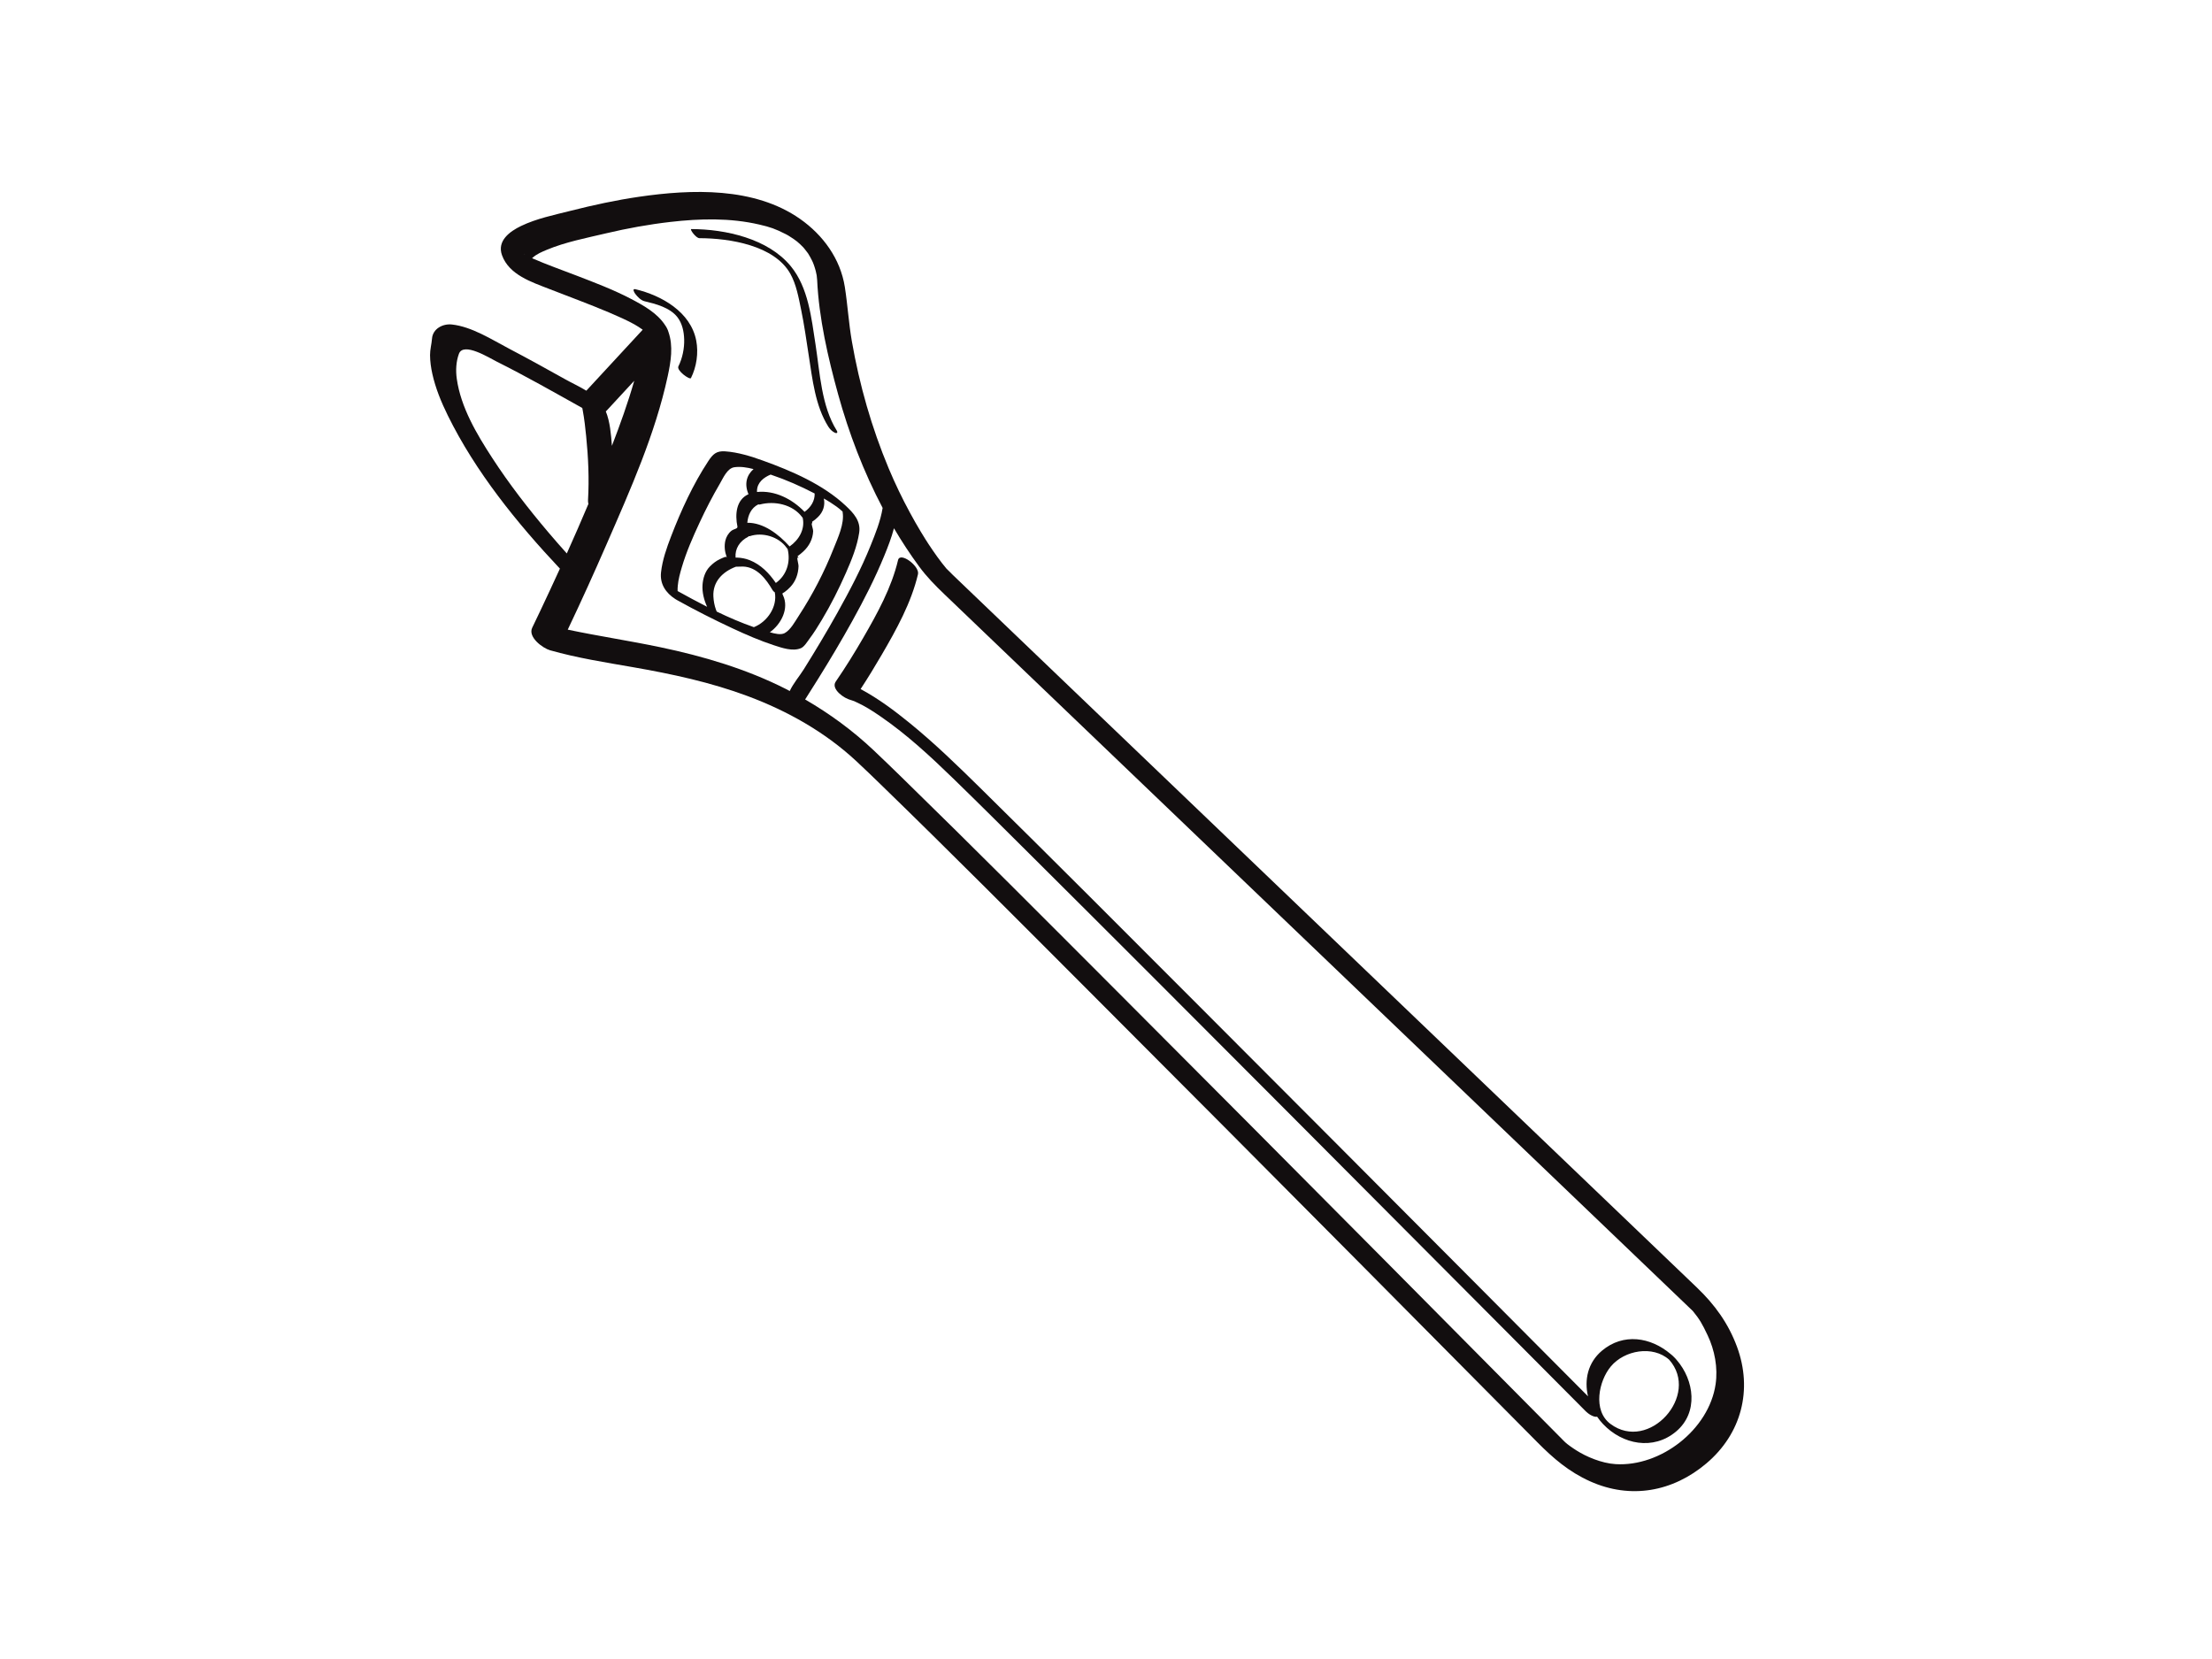 <?xml version="1.0" encoding="utf-8"?>
<!-- Generator: Adobe Illustrator 17.0.0, SVG Export Plug-In . SVG Version: 6.00 Build 0)  -->
<!DOCTYPE svg PUBLIC "-//W3C//DTD SVG 1.1//EN" "http://www.w3.org/Graphics/SVG/1.1/DTD/svg11.dtd">
<svg version="1.1" id="Layer_1" xmlns="http://www.w3.org/2000/svg" xmlns:xlink="http://www.w3.org/1999/xlink" x="0px" y="0px"
	 width="800px" height="600px" viewBox="0 0 800 600" enable-background="new 0 0 800 600" xml:space="preserve">
<g>
	<path fill="#120E0F" d="M628.215,487.092c-3.129-8.484-8.056-15.256-14.438-21.367c-7.104-6.804-14.209-13.607-21.313-20.411
		c-26.542-25.419-53.085-50.838-79.627-76.257c-31.357-30.03-62.714-60.061-94.072-90.091
		c-22.216-21.275-44.432-42.551-66.648-63.827c-2.49-2.385-4.98-4.77-7.47-7.155c-0.458-0.438-2.16-2.202-2.338-2.315
		c-2.339-2.78-4.435-5.792-6.44-8.81c0.023,0.022-1.035-1.609-1.229-1.918c-0.572-0.907-1.129-1.822-1.682-2.74
		c-1.349-2.237-2.632-4.513-3.877-6.81c-2.804-5.173-5.368-10.498-7.645-15.924c-6.189-14.752-10.618-30.302-13.354-46.057
		c-1.13-6.51-1.516-13.112-2.539-19.618c-1.6-10.176-7.846-18.768-16.198-24.623c-16.542-11.599-39.211-10.77-58.229-8.002
		c-8.304,1.209-16.53,2.991-24.662,5.05c-6.012,1.523-12.392,2.811-18.014,5.518c-4.114,1.981-8.752,5.379-6.886,10.567
		c2.561,7.12,10.763,9.731,17.167,12.235c7.209,2.819,14.481,5.475,21.609,8.497c2.961,1.255,6.711,2.93,9.069,4.259
		c1.037,0.584,2.034,1.233,3.003,1.922c0.003,0.021,0.006,0.043,0.009,0.065c-6.785,7.339-13.57,14.678-20.356,22.018
		c-2.522-1.541-5.28-2.805-7.664-4.14c-6.684-3.744-13.394-7.445-20.178-11.006c-6.338-3.326-13.556-8.002-20.779-8.794
		c-3.278-0.36-6.923,1.529-7.192,5.114c-0.151,2.01-0.722,3.889-0.709,5.96c0.014,2.293,0.332,4.541,0.827,6.777
		c1.164,5.245,3.238,10.266,5.604,15.07c10.031,20.374,24.967,38.835,40.535,55.379c-2.318,5.075-4.671,10.134-7.056,15.174
		c-0.977,2.065-1.959,4.129-2.959,6.183c-1.669,3.427,3.868,7.435,6.445,8.166c9.794,2.781,20.014,4.38,30.024,6.123
		c14.063,2.449,28.061,5.451,41.464,10.454c14.351,5.357,27.858,12.944,39.133,23.384c3.062,2.836,6.058,5.744,9.053,8.65
		c25.422,24.668,50.394,49.808,75.43,74.866c32.49,32.52,64.904,65.114,97.294,97.734c21.564,21.717,43.115,43.447,64.649,65.193
		c5.747,5.803,11.425,10.712,19.1,14.159c14.648,6.579,29.916,3.794,42.06-6.481C629.858,518.503,633.939,502.61,628.215,487.092z
		 M189.9,92.168C189.45,91.83,189.278,91.516,189.9,92.168L189.9,92.168z M219.353,148.559c3.343-3.615,6.685-7.231,10.028-10.846
		c-2.274,7.969-5.089,15.791-8.072,23.527c-0.318-4.121-0.678-8.732-2.212-12.466C219.187,148.713,219.274,148.644,219.353,148.559z
		 M198.293,192.491c-7.255-8.559-14.146-17.445-20.263-26.857c-5.609-8.633-11.366-18.283-12.83-28.647
		c-0.419-2.967-0.269-6.187,0.773-9.022c1.621-4.415,11.012,1.486,13.638,2.797c10.514,5.25,20.724,11.071,30.983,16.796
		c0.059,0.304,0.116,0.608,0.172,0.912c0.572,3.07,0.917,6.184,1.229,9.289c0.769,7.644,1.121,15.389,0.671,23.063
		c-0.029,0.487,0.025,0.964,0.144,1.427c-2.537,6.002-5.144,11.976-7.816,17.919C202.724,197.64,200.49,195.082,198.293,192.491z
		 M285.619,249.915c-0.506-0.264-1.004-0.54-1.515-0.799c-14.242-7.203-29.759-11.786-45.336-15.049
		c-11.106-2.326-22.333-4.008-33.435-6.347c4.906-10.296,9.606-20.695,14.159-31.149c8.493-19.498,17.505-39.658,22.001-60.537
		c1.132-5.257,2.059-10.83,0.263-15.976c-0.115-0.415-0.272-0.817-0.458-1.178c-0.175-0.399-0.413-0.798-0.691-1.186
		c-2.886-4.515-8.059-7.34-12.666-9.737c-6.212-3.231-12.816-5.73-19.339-8.248c-5.387-2.08-10.875-3.998-16.17-6.324
		c0.098-0.089,0.198-0.179,0.297-0.267c1.413-1.26,3.292-2.045,5.019-2.768c6.722-2.815,14.333-4.28,21.408-5.955
		c7.68-1.818,15.449-3.228,23.29-4.13c10.685-1.228,21.679-1.501,32.167,0.948c4.03,0.941,5.698,1.507,9.592,3.483
		c0.14,0.071,0.276,0.147,0.415,0.221c0.163,0.094,0.468,0.266,0.599,0.344c0.62,0.372,1.223,0.771,1.819,1.18
		c0.241,0.165,0.96,0.712,1.238,0.916c0.375,0.319,0.746,0.645,1.108,0.979c0.389,0.36,0.761,0.739,1.129,1.119
		c0.144,0.167,0.287,0.335,0.428,0.505c0.357,0.428,0.694,0.872,1.025,1.32c0.132,0.179,0.227,0.306,0.301,0.403
		c0.016,0.027,0.029,0.048,0.05,0.081c0.518,0.826,0.981,1.684,1.409,2.559c0.069,0.142,0.192,0.417,0.297,0.65
		c0.115,0.295,0.234,0.589,0.341,0.887c0.252,0.705,0.468,1.422,0.66,2.145c0.083,0.313,0.265,1.223,0.343,1.58
		c0.08,0.555,0.144,1.112,0.169,1.671c0.639,13.802,3.905,28.005,7.568,41.285c3.895,14.122,9.222,28.083,16.112,41.158
		c-0.742,4.71-2.659,9.422-4.352,13.627c-3.381,8.394-7.629,16.439-12.032,24.335c-3.843,6.891-7.912,13.654-12.09,20.346
		C289.193,244.486,286.892,247.157,285.619,249.915z M620.471,500.637c-2.418,16.405-19.834,29.884-36.154,28.888
		c-2.583-0.158-5.259-0.853-7.679-1.752c-2.63-0.978-4.747-2.113-6.449-3.174c-0.828-0.516-1.63-1.072-2.422-1.64
		c-0.301-0.216-0.595-0.441-0.89-0.665c-0.389-0.318-0.783-0.642-1.136-0.999c-1.12-1.132-2.241-2.264-3.362-3.396
		c-20.41-20.612-40.836-41.209-61.272-61.796c-32.265-32.501-64.556-64.977-96.915-97.384
		c-25.915-25.953-51.79-51.957-78.049-77.564c-3.371-3.288-6.75-6.57-10.177-9.801c-7.552-7.121-15.85-13.213-24.781-18.381
		c0.189-0.298,0.377-0.596,0.566-0.894c1.405-2.208,2.803-4.421,4.187-6.642c4.252-6.822,8.361-13.734,12.261-20.763
		c4.268-7.69,8.288-15.551,11.62-23.696c1.293-3.158,2.595-6.503,3.492-9.926c2.807,4.761,5.831,9.382,9.094,13.816
		c2.746,3.732,5.787,6.833,9.112,10.017c19.182,18.369,38.363,36.739,57.544,55.109c30.766,29.463,61.53,58.926,92.295,88.389
		c28.392,27.191,56.784,54.382,85.177,81.573c8.945,8.567,17.89,17.134,26.836,25.7c2.396,2.295,4.793,4.59,7.19,6.885
		c0.563,0.539,1.125,1.078,1.688,1.617c2.492,3.045,3.393,4.663,5.324,8.731C620.148,488.316,621.35,494.669,620.471,500.637z"/>
	<path fill="#120E0F" d="M252.961,86.137c10.873,0.027,27.115,2.559,32.894,12.908c2.141,3.833,2.986,8.633,3.867,12.883
		c1.137,5.489,1.903,11.052,2.763,16.589c1.332,8.582,2.36,18.266,7.08,25.777c0.567,0.902,1.388,1.743,2.363,2.203
		c0.731,0.345,1.169-0.017,0.705-0.756c-5.583-8.886-6.115-21.063-7.688-31.163c-1.491-9.572-2.581-20.553-8.939-28.292
		c-8.22-10.007-23.599-13.408-35.999-13.439C249.35,82.846,251.662,86.133,252.961,86.137z"/>
	<path fill="#120E0F" d="M244.967,114.678c1.775,2.259,2.393,5.263,2.475,8.069c0.095,3.253-0.632,6.813-2.088,9.742
		c-0.764,1.534,4.151,5.022,4.542,4.236c2.031-4.083,2.762-9.079,1.905-13.54c-1.991-10.372-12.558-16.346-21.996-18.586
		c-1.31-0.311-0.388,1.24-0.05,1.687c0.769,1.017,2.036,2.347,3.334,2.655C237.163,109.908,242.243,111.213,244.967,114.678z"/>
	<path fill="#120E0F" d="M310.736,192.649c0.633-4.219-1.99-7.048-4.91-9.782c-8.185-7.662-19.466-12.522-29.876-16.274
		c-4.389-1.582-9.011-3.027-13.692-3.359c-3.165-0.224-4.446,1.035-6.082,3.518c-5.528,8.388-9.865,17.869-13.463,27.22
		c-1.607,4.176-3.15,8.557-3.644,13.028c-0.461,4.174,1.696,7.432,5.193,9.675c0.072,0.046,0.18,0.109,0.306,0.177
		c0.136,0.083,0.272,0.167,0.409,0.243c6.543,3.635,13.236,7.027,20.019,10.19c4.858,2.266,9.807,4.417,14.906,6.084
		c2.883,0.941,6.752,2.305,9.727,1.072c1.278-0.53,2.334-2.364,3.126-3.416c1.634-2.173,3.072-4.496,4.468-6.827
		c3.268-5.453,6.144-11.158,8.701-16.976C307.959,202.592,309.982,197.681,310.736,192.649z M278.702,171.638
		c0.052,0.018,0.104,0.036,0.155,0.053c5.427,1.828,10.695,4.143,15.775,6.789c0.096,2.671-1.4,5.028-3.65,6.639
		c-4.492-4.654-10.707-7.835-17.202-7.185c-0.002-0.152-0.007-0.303-0.003-0.456C273.857,174.502,276.185,172.69,278.702,171.638z
		 M274.243,182.415c0.209,0.065,0.403,0.087,0.569,0.043c5.368-1.404,11.844-0.029,15.249,4.512
		c0.079,0.106,0.164,0.213,0.252,0.321c0.877,4.111-1.31,7.919-4.735,10.336c-4.011-4.47-9.488-8.631-15.303-8.562
		C270.509,186.384,271.619,183.742,274.243,182.415z M284.856,198.561c1.142,4.693-0.349,9.497-4.264,12.277
		c-2.405-3.533-5.43-6.651-9.481-8.258c-1.474-0.584-3.025-0.867-4.605-0.928c-0.157-0.007-0.315,0.001-0.472,0.003
		c-0.288-3.176,1.478-6.007,4.613-7.551c0.039-0.072,0.052-0.145,0.056-0.218c0.163,0.053,0.318,0.074,0.455,0.027
		c4.631-1.564,10.472,0.203,13.263,4.105C284.555,198.205,284.707,198.382,284.856,198.561z M255.736,219.459
		c-3.614-1.836-7.172-3.766-10.669-5.699c-0.036-0.649,0.009-1.305,0.065-1.948c0.194-2.248,0.809-4.467,1.444-6.623
		c1.634-5.546,3.987-10.901,6.42-16.135c2.234-4.807,4.663-9.537,7.345-14.111c1.187-2.025,2.652-5.6,5.261-5.965
		c2.209-0.309,4.593,0.062,6.929,0.676c-2.54,2.203-3.386,5.429-1.828,9.075c-4.509,2.029-4.901,7.361-4.005,11.698
		c0.173,0.836-1.24,0.837-2.121,1.504c-1.113,0.843-1.947,2.248-2.251,3.602c-0.443,1.979-0.215,3.944,0.456,5.844
		c0.228,0.645,0.08-0.179-0.597,0.06c-0.635,0.224-1.241,0.514-1.849,0.799c-1.37,0.641-2.562,1.578-3.613,2.652
		c-1.721,1.758-2.479,4.236-2.646,6.632C253.891,214.174,254.61,217.005,255.736,219.459z M272.647,226.823
		c-4.554-1.577-9.036-3.513-13.436-5.639c-0.121-0.29-0.232-0.561-0.282-0.699c-0.55-1.532-0.836-3.124-0.922-4.747
		c-0.287-5.406,3.393-8.991,8.132-10.775c0.845,0.032,1.715-0.096,2.608-0.062c5.045,0.196,8.349,4.536,10.666,8.531
		c0.172,0.297,0.468,0.572,0.808,0.802C281.201,219.399,277.565,224.877,272.647,226.823z M301.495,198.363
		c-3.35,8.468-7.621,16.726-12.605,24.348c-1.282,1.959-2.961,5.131-5.114,6.271c-1.365,0.722-3.564,0.211-5.35-0.323
		c4.142-2.938,7.037-8.662,4.749-13.381c-0.405-0.836-0.193-0.619,0.555-1.136c0.757-0.523,1.427-1.154,2.064-1.815
		c1.986-2.062,2.915-4.746,3.008-7.565c0.021-0.629-0.475-2.25-0.458-3.135c0.361,0.205,0.613,0.268,0.255-0.233
		c-0.053-0.074-0.108-0.149-0.162-0.223c0.025-0.04,0.054-0.074,0.09-0.098c0.711-0.473,1.358-1.031,1.985-1.608
		c2.117-1.946,3.438-4.463,3.577-7.34c0.029-0.61-0.473-1.935-0.547-2.755c0.242-0.08,0.253-0.351,0.165-0.658
		c0.763-0.475,1.441-1.065,2.087-1.686c1.933-1.861,2.676-4.252,2.163-6.741c1.562,0.892,3.098,1.845,4.546,2.899
		c0.752,0.548,1.478,1.134,2.104,1.72c0.08,0.075,0.115,0.093,0.13,0.095c-0.01,0.013-0.018,0.059,0.006,0.199
		C305.468,189.403,302.987,194.591,301.495,198.363z"/>
	<path fill="#120E0F" d="M605.476,490.858c-0.358-0.372-0.802-0.804-1.281-1.156c-7.207-6.116-17.087-7.702-24.81-1.216
		c-5.183,4.354-6.445,10.632-5.059,16.51c-14.826-14.909-29.658-29.811-44.493-44.711c-31.995-32.133-64.006-64.252-96.053-96.334
		c-26.319-26.347-52.603-52.736-79.141-78.864c-8.242-8.114-16.531-16.17-25.507-23.484c-5.612-4.574-11.483-8.965-17.881-12.395
		c2.659-4.05,5.183-8.196,7.621-12.38c5.301-9.1,10.695-18.816,13.128-29.143c0.691-2.932-6.472-8.252-7.209-5.122
		c-2.348,9.966-7.481,19.269-12.567,28.065c-3.129,5.411-6.434,10.747-9.978,15.898c-1.86,2.702,3.272,6.254,5.437,6.589
		c-0.292-0.045-0.477-0.075-0.586-0.094c0.128,0.025,0.331,0.068,0.514,0.122c0.295,0.086,0.586,0.188,0.875,0.291
		c0.26,0.093,0.403,0.143,0.481,0.168c0.005,0.008,0.075,0.045,0.325,0.156c3.442,1.521,6.239,3.338,9.283,5.434
		c9.482,6.528,17.984,14.413,26.224,22.419c9.198,8.936,18.279,17.996,27.372,27.039c30.81,30.638,61.499,61.398,92.184,92.161
		c28.988,29.062,57.955,58.144,86.909,87.24c7.436,7.472,14.87,14.945,22.303,22.419c0.724,0.728,2.692,2.178,4.058,1.908
		c0.64,0.928,1.345,1.811,2.118,2.63c7.05,7.469,18.214,9.626,26.428,2.727c8.196-6.885,6.595-18.58,0.205-25.9
		C606.07,491.453,605.722,491.097,605.476,490.858z M582.437,514.978c-6.488-4.841-4.221-15.589,0.165-20.811
		c4.914-5.851,15.121-7.691,21.073-2.407C615.029,504.549,596.386,525.388,582.437,514.978z"/>
	<path fill="#120E0F" d="M307.097,253.022C306.949,252.993,306.902,252.989,307.097,253.022L307.097,253.022z"/>
</g>
</svg>
